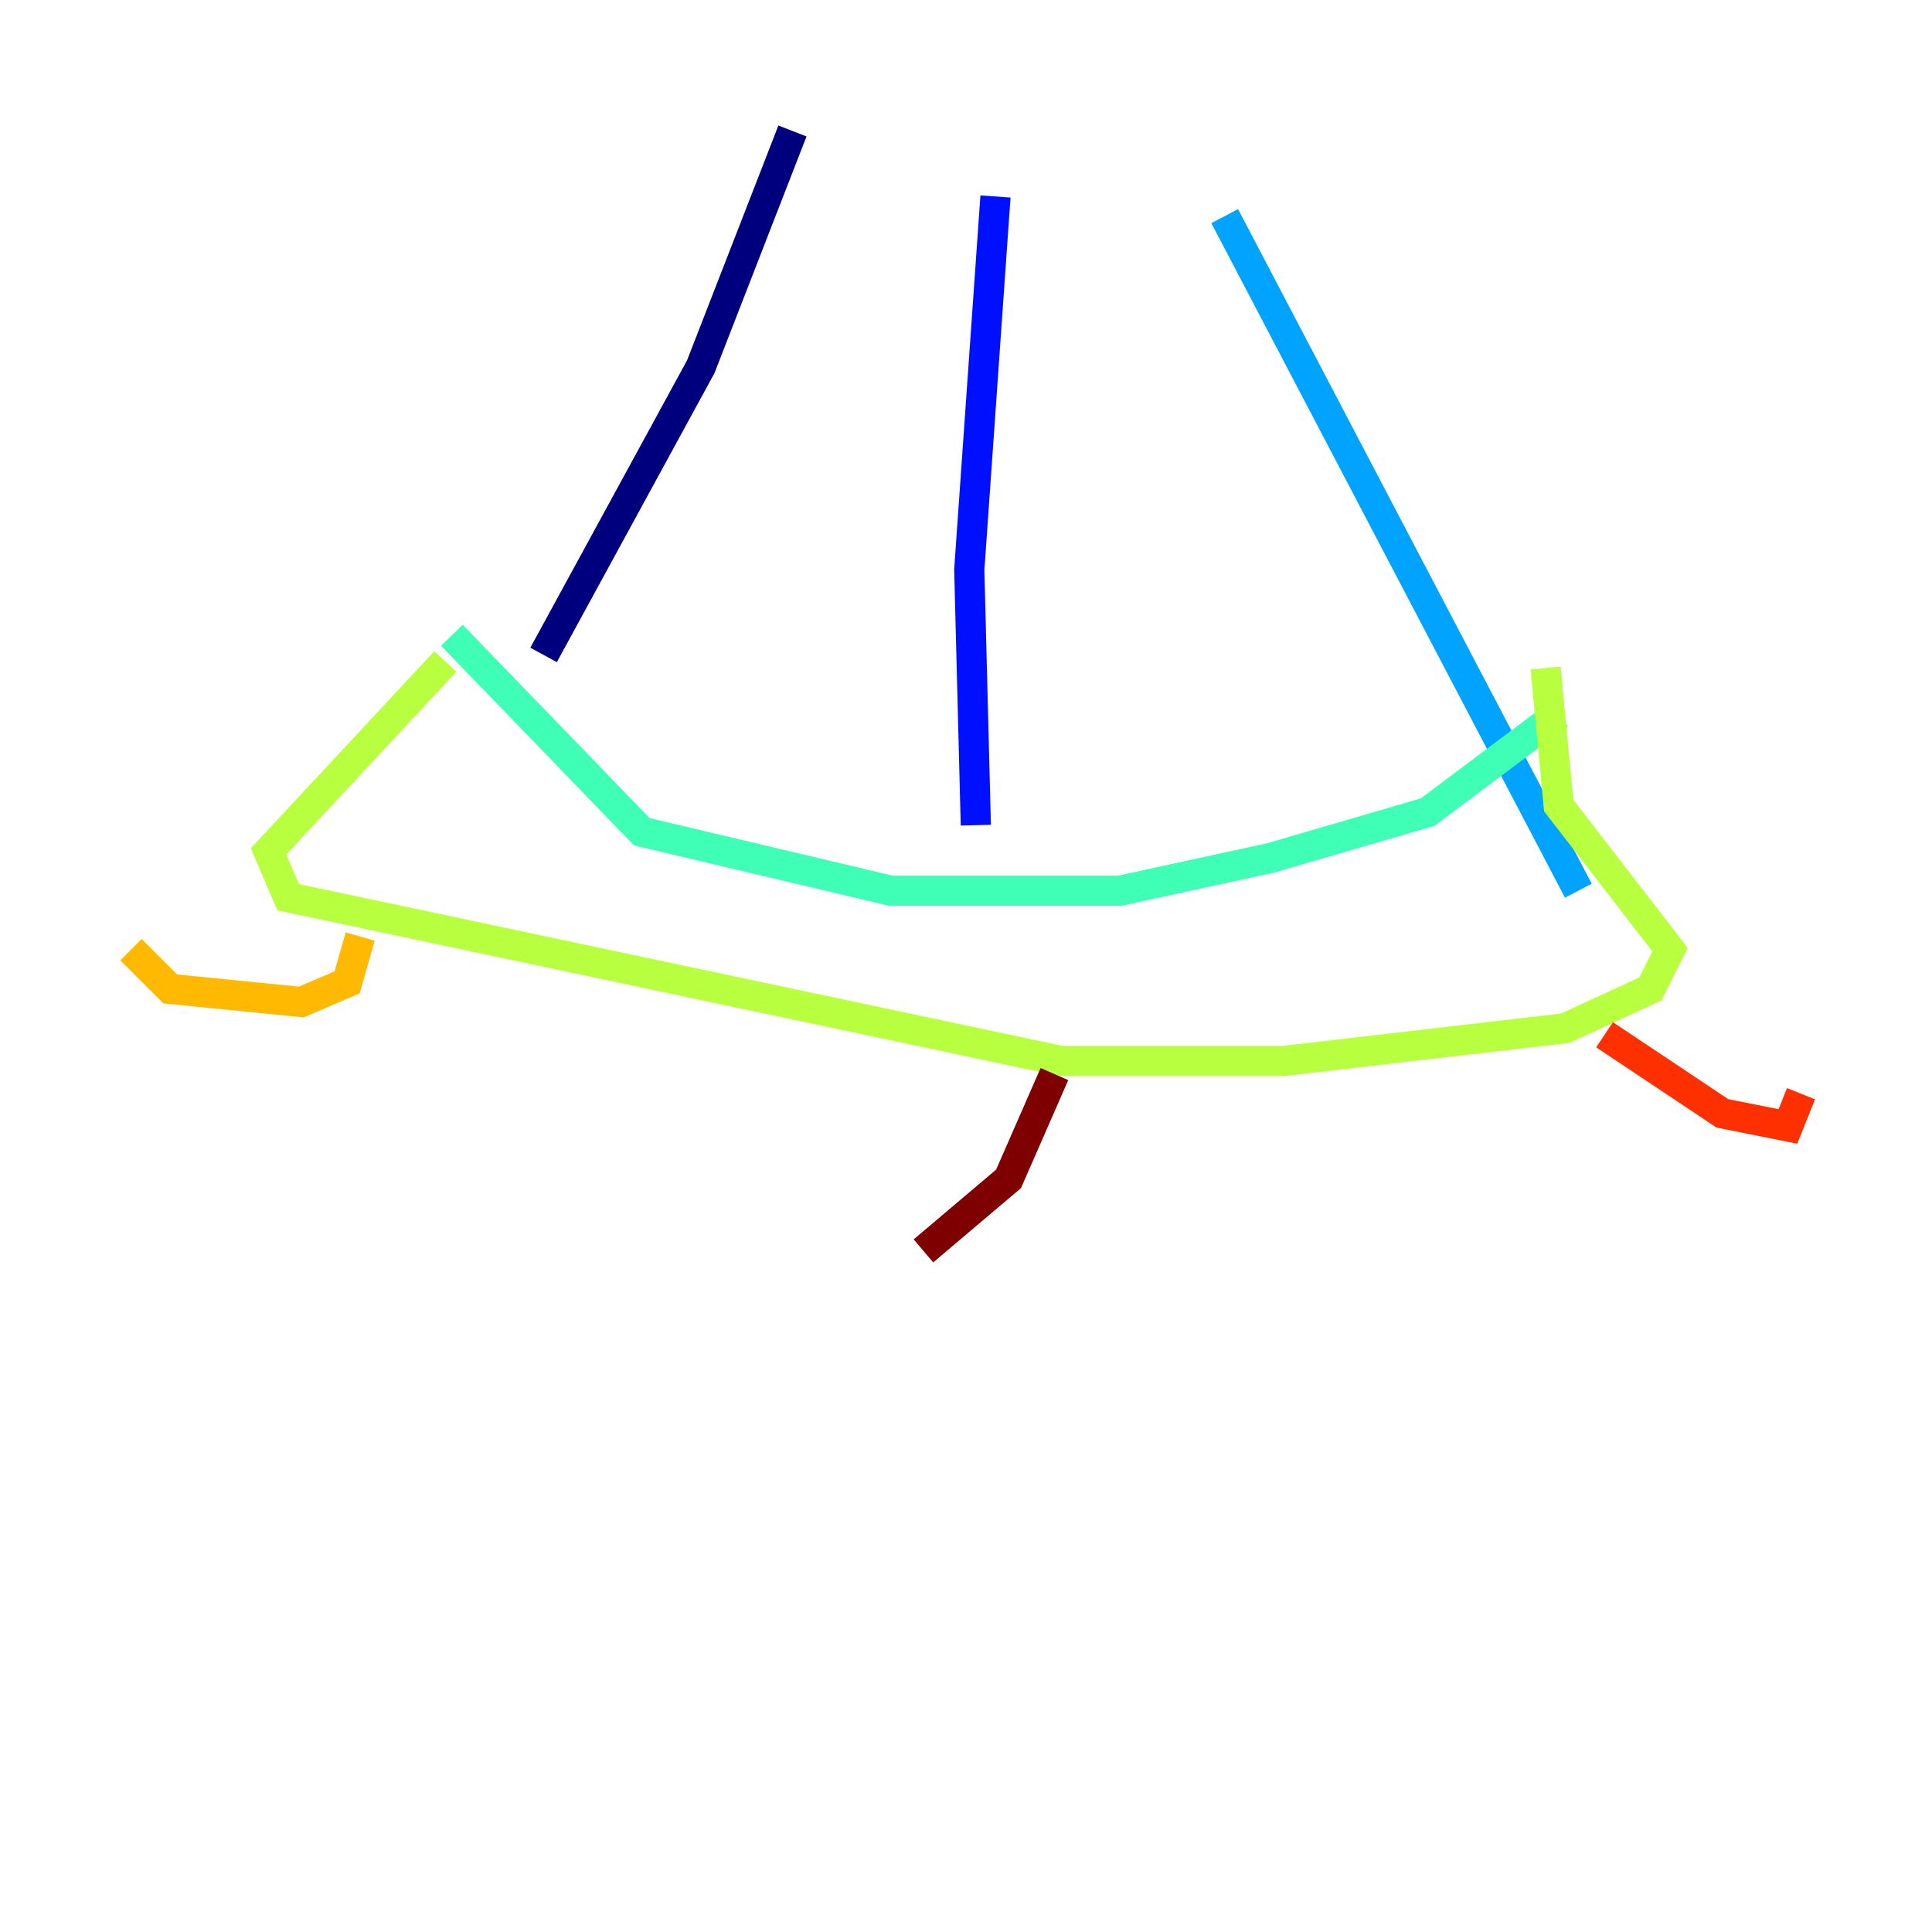 <?xml version="1.0" encoding="utf-8" ?>
<svg baseProfile="tiny" height="128" version="1.2" viewBox="0,0,128,128" width="128" xmlns="http://www.w3.org/2000/svg" xmlns:ev="http://www.w3.org/2001/xml-events" xmlns:xlink="http://www.w3.org/1999/xlink"><defs /><polyline fill="none" points="52.502,8.678 46.427,24.298 36.014,43.39" stroke="#00007f" stroke-width="2" /><polyline fill="none" points="65.953,13.017 64.217,37.749 64.651,54.671" stroke="#0010ff" stroke-width="2" /><polyline fill="none" points="81.139,14.319 104.57,59.01" stroke="#00a4ff" stroke-width="2" /><polyline fill="none" points="29.939,42.088 42.522,55.105 59.01,59.01 74.197,59.01 84.176,56.841 94.59,53.803 103.268,47.295" stroke="#3fffb7" stroke-width="2" /><polyline fill="none" points="29.505,43.824 17.79,56.407 19.091,59.444 70.291,70.291 85.044,70.291 103.702,68.122 109.342,65.519 110.644,62.915 103.268,53.37 102.4,44.258" stroke="#b7ff3f" stroke-width="2" /><polyline fill="none" points="23.864,62.047 22.997,65.085 19.959,66.386 11.281,65.519 8.678,62.915" stroke="#ffb900" stroke-width="2" /><polyline fill="none" points="106.305,68.556 114.115,73.763 118.454,74.63 119.322,72.461" stroke="#ff3000" stroke-width="2" /><polyline fill="none" points="69.858,71.159 66.82,78.102 61.18,82.875" stroke="#7f0000" stroke-width="2" /></svg>